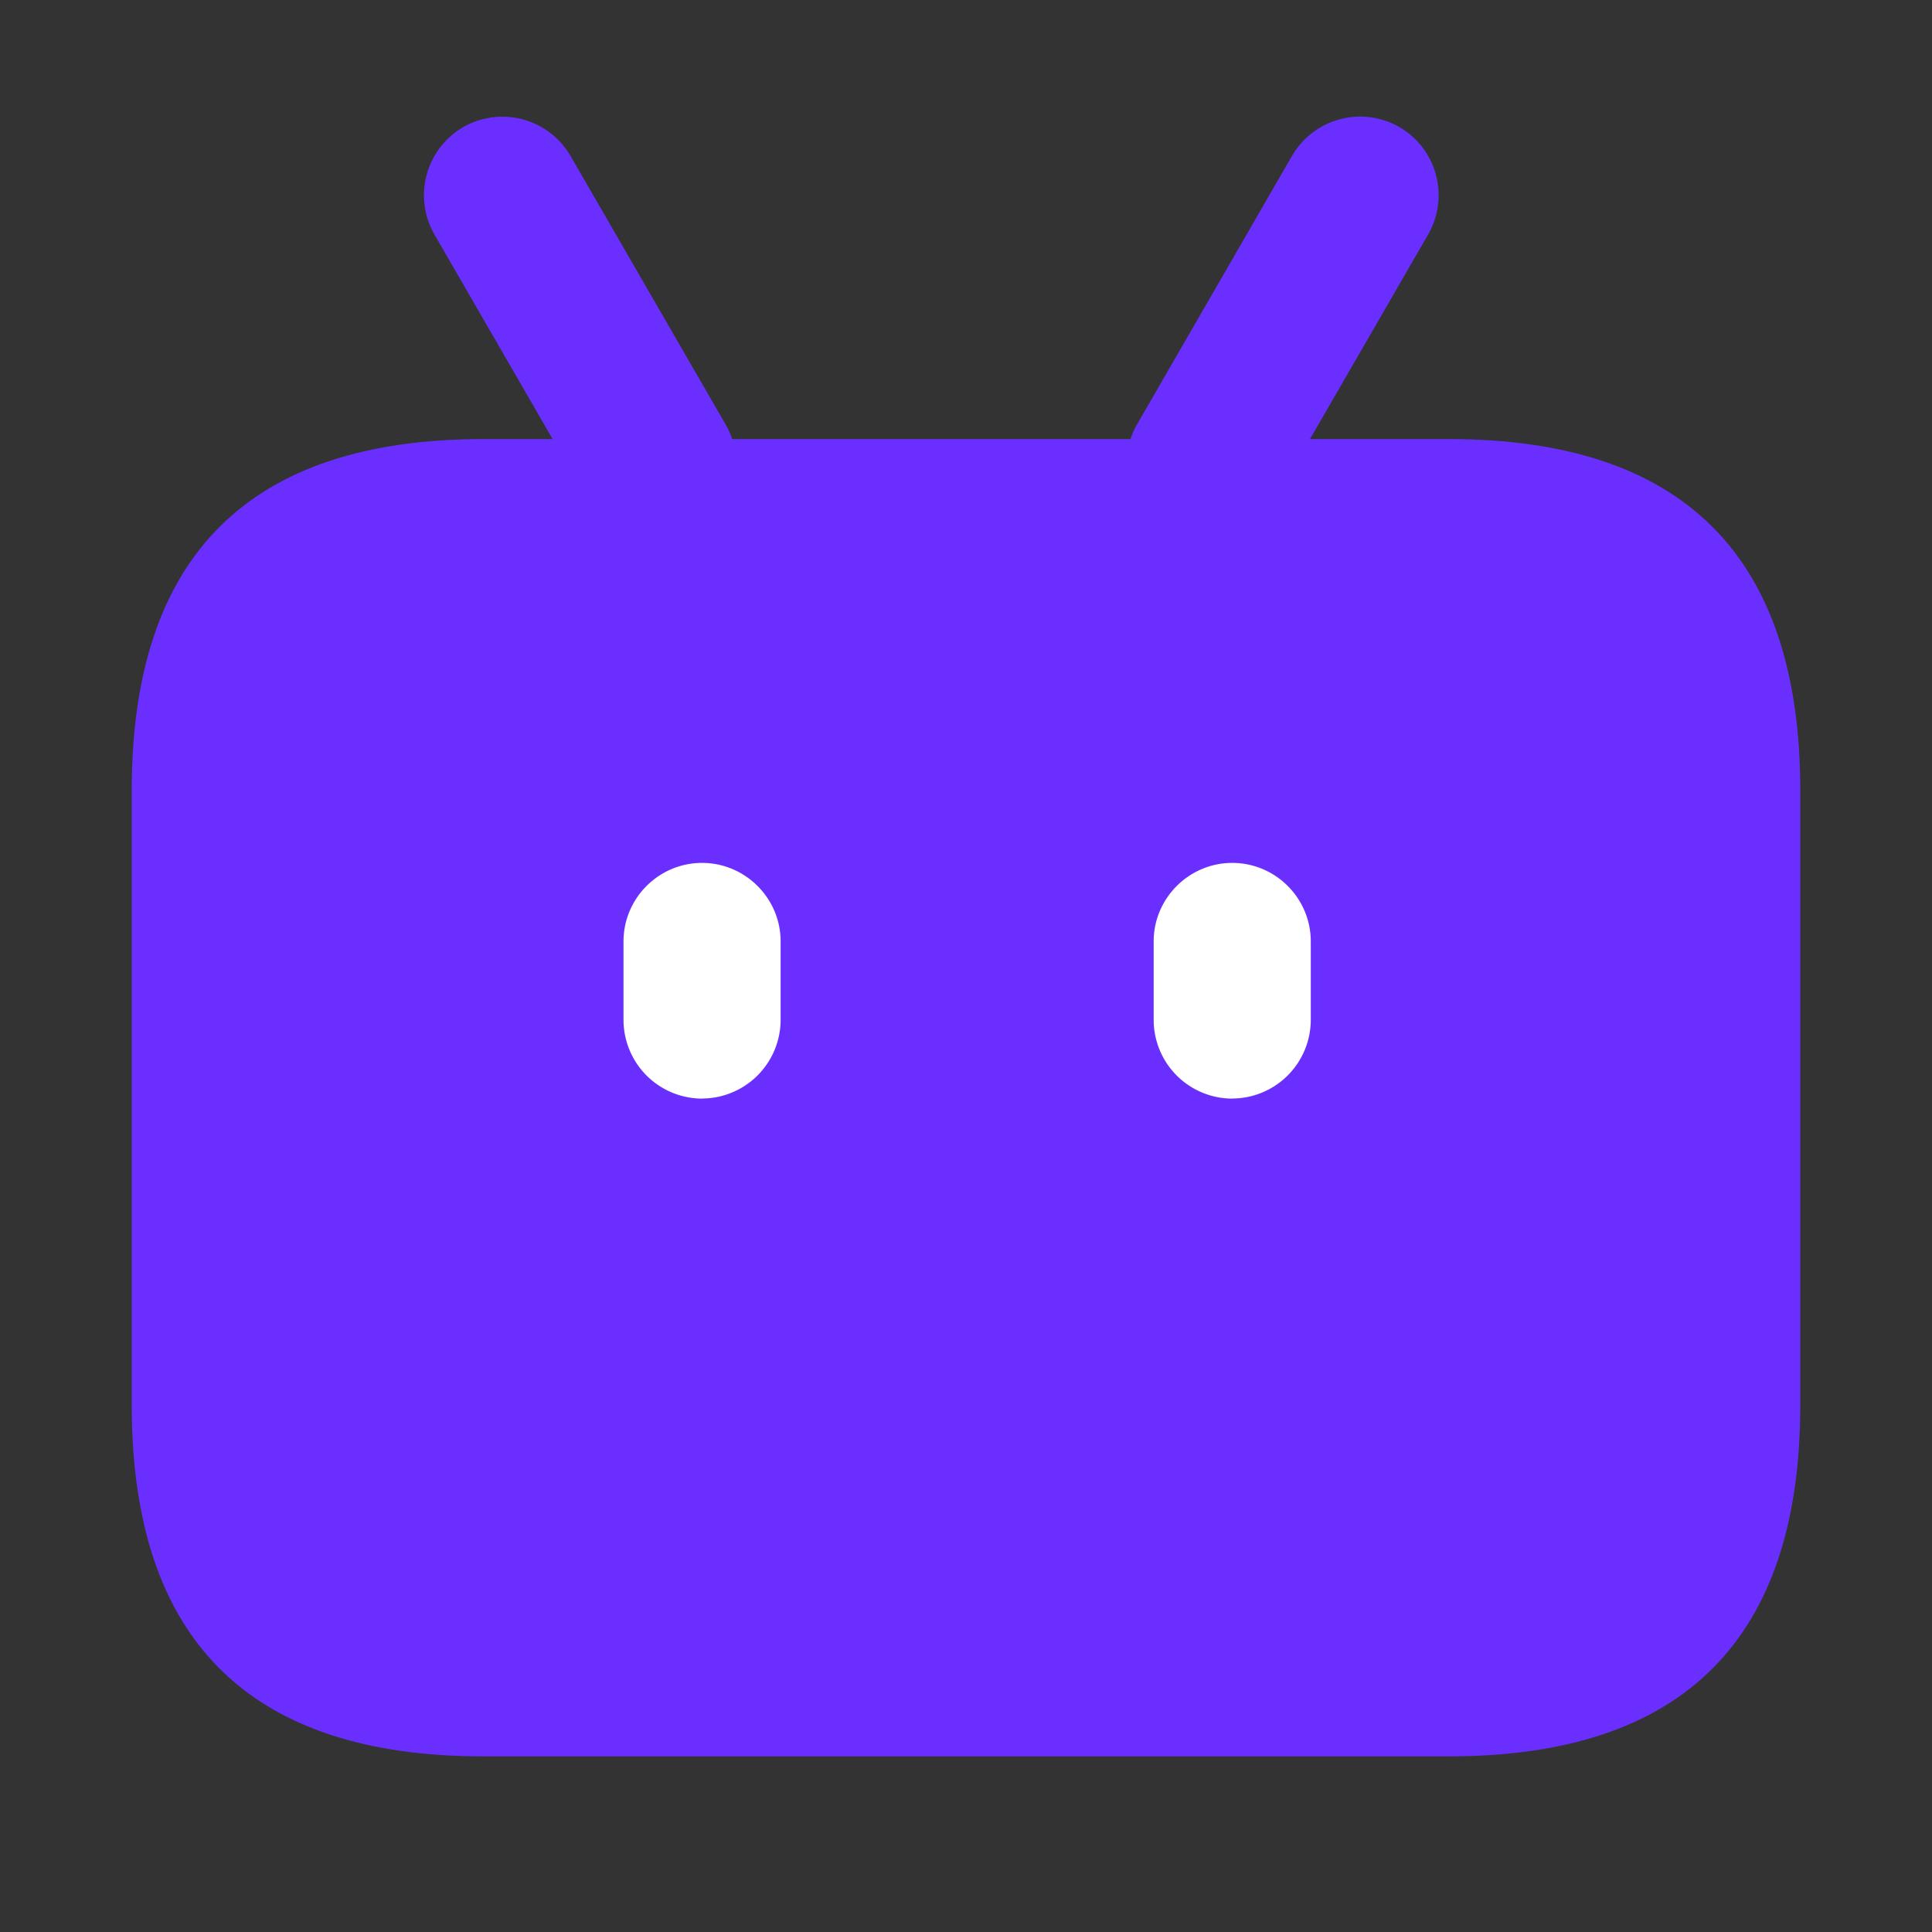 <?xml version="1.0" standalone="no"?><!DOCTYPE svg PUBLIC "-//W3C//DTD SVG 1.1//EN" "http://www.w3.org/Graphics/SVG/1.1/DTD/svg11.dtd"><svg t="1724866845917" class="icon" viewBox="0 0 1024 1024" version="1.1" xmlns="http://www.w3.org/2000/svg" p-id="198053" xmlns:xlink="http://www.w3.org/1999/xlink" width="200" height="200"><rect x="0" y="0" width="1024" height="1024" fill="#333333" stroke="none"/><path d="M0 0m0 0l1024 0q0 0 0 0l0 1024q0 0 0 0l-1024 0q0 0 0 0l0-1024q0 0 0 0Z" fill="#B3B3B3" fill-opacity="0" p-id="198054"></path><path d="M69.818 232.727m186.182 0l512 0q186.182 0 186.182 186.182l0 325.818q0 186.182-186.182 186.182l-512 0q-186.182 0-186.182-186.182l0-325.818q0-186.182 186.182-186.182Z" fill="#6A2FFF" p-id="198055"></path><path d="M653.126 582.284a41.751 41.751 0 0 1-41.658-41.658v-41.658c0-22.9 18.758-41.612 41.658-41.612s41.612 18.711 41.612 41.612v41.658a41.751 41.751 0 0 1-41.612 41.612z m-281.041 0a41.751 41.751 0 0 1-41.612-41.658v-41.658c0-22.9 18.711-41.612 41.612-41.612s41.658 18.711 41.658 41.612v41.658a41.751 41.751 0 0 1-41.658 41.612z" fill="#FFFFFF" p-id="198056"></path><path d="M302.359 82.572l82.246 142.429a41.751 41.751 0 0 1-15.22 56.925 41.751 41.751 0 0 1-56.879-15.267L230.26 124.276a41.751 41.751 0 0 1 15.22-56.879 41.751 41.751 0 0 1 56.879 15.22zM684.823 82.572l-82.199 142.429a41.751 41.751 0 0 0 15.22 56.925 41.751 41.751 0 0 0 56.879-15.267l82.246-142.429a41.751 41.751 0 0 0-15.267-56.879 41.751 41.751 0 0 0-56.879 15.22z" fill="#6A2FFF" p-id="198057"></path></svg>